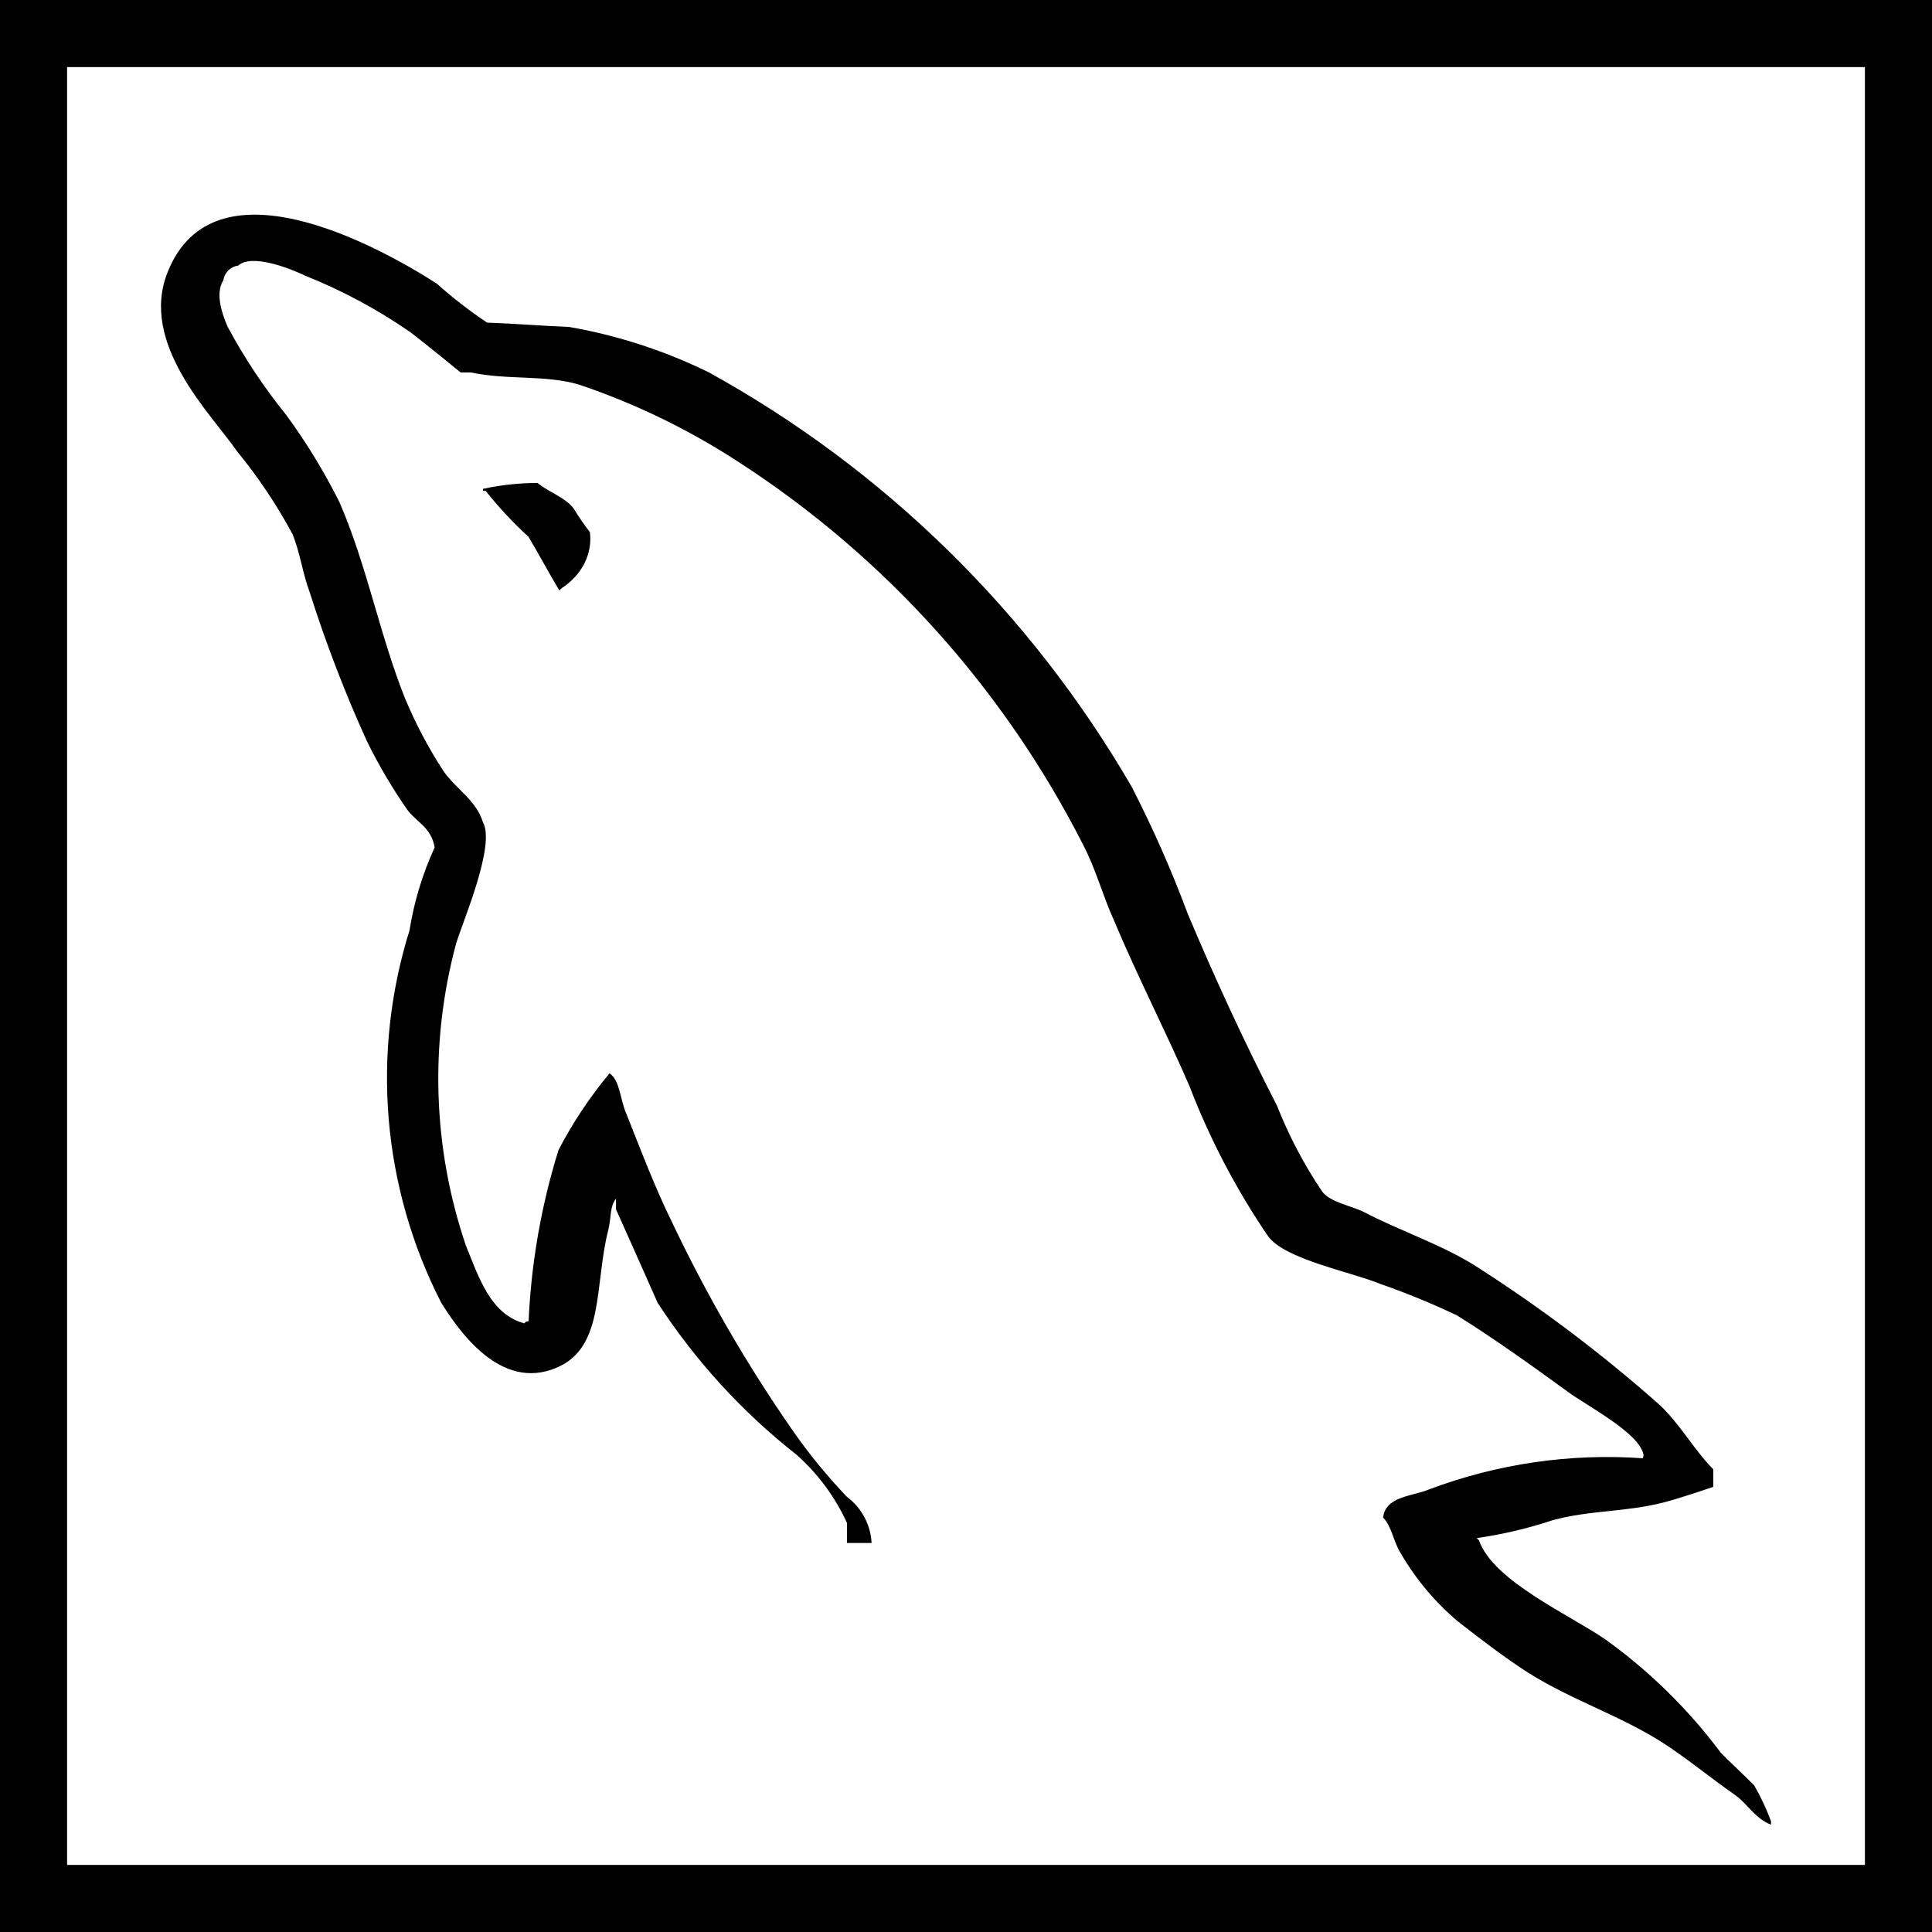 <svg width="36" height="36" viewBox="0 0 36 36" fill="none" xmlns="http://www.w3.org/2000/svg">
<g clip-path="url(#clip0)">
<path d="M35.5 0.5H0.5V35.5H35.5V0.5Z" stroke="black" stroke-width="1.5"/>
<path fill-rule="evenodd" clip-rule="evenodd" d="M10.023 9C9.678 8.999 9.334 9.036 9 9.109V9.147H9.05C9.289 9.449 9.555 9.734 9.847 10.002C10.047 10.335 10.222 10.667 10.421 11L10.471 10.957C10.656 10.835 10.801 10.675 10.892 10.493C10.983 10.31 11.017 10.112 10.992 9.916C10.883 9.775 10.783 9.63 10.692 9.48C10.542 9.272 10.218 9.168 10.019 9.001" fill="black"/>
<path fill-rule="evenodd" clip-rule="evenodd" d="M30.612 27.173C29.254 27.076 27.892 27.276 26.617 27.757C26.308 27.883 25.815 27.883 25.772 28.279C25.938 28.445 25.957 28.715 26.103 28.947C26.384 29.431 26.747 29.861 27.174 30.22C27.604 30.554 28.034 30.886 28.492 31.179C29.294 31.681 30.201 31.973 30.982 32.473C31.436 32.765 31.888 33.141 32.342 33.455C32.568 33.622 32.712 33.891 33 34V33.937C32.915 33.705 32.81 33.481 32.687 33.268C32.481 33.061 32.275 32.872 32.068 32.664C31.464 31.855 30.742 31.145 29.926 30.557C29.267 30.097 27.825 29.466 27.559 28.703L27.517 28.66C28 28.591 28.475 28.479 28.938 28.325C29.638 28.137 30.276 28.179 30.996 27.997C31.326 27.913 31.924 27.705 31.924 27.705V27.378C31.556 27.007 31.292 26.511 30.905 26.161C29.851 25.228 28.727 24.38 27.545 23.622C26.913 23.208 26.098 22.942 25.426 22.59C25.183 22.466 24.78 22.405 24.633 22.197C24.298 21.7 24.018 21.167 23.797 20.608C23.195 19.434 22.639 18.236 22.128 17.017C21.828 16.213 21.481 15.428 21.09 14.665C19.203 11.413 16.478 8.742 13.209 6.939C12.384 6.534 11.507 6.249 10.603 6.092C10.093 6.071 9.585 6.03 9.076 6.011C8.748 5.792 8.435 5.55 8.141 5.286C6.977 4.539 3.985 2.934 3.128 5.06C2.579 6.402 3.944 7.722 4.412 8.403C4.807 8.884 5.154 9.402 5.45 9.951C5.594 10.302 5.635 10.674 5.773 11.042C6.072 11.985 6.427 12.909 6.836 13.809C7.054 14.254 7.306 14.682 7.589 15.088C7.754 15.316 8.038 15.415 8.099 15.791C7.873 16.283 7.715 16.803 7.63 17.339C7.274 18.477 7.143 19.676 7.244 20.865C7.346 22.055 7.678 23.213 8.221 24.273C8.543 24.789 9.32 25.924 10.359 25.49C11.275 25.119 11.071 23.942 11.336 22.912C11.396 22.662 11.357 22.498 11.478 22.334V22.534C11.478 22.534 11.998 23.692 12.256 24.279C12.959 25.358 13.831 26.312 14.839 27.104C15.238 27.457 15.559 27.89 15.782 28.377V28.751H16.241C16.232 28.582 16.186 28.418 16.106 28.269C16.027 28.121 15.916 27.992 15.782 27.892C15.405 27.498 15.06 27.075 14.75 26.626C13.908 25.411 13.165 24.127 12.529 22.788C12.206 22.134 11.934 21.416 11.675 20.763C11.557 20.511 11.557 20.131 11.358 20C10.99 20.441 10.671 20.921 10.406 21.432C10.085 22.465 9.898 23.536 9.85 24.617C9.771 24.639 9.81 24.617 9.771 24.659C9.138 24.49 8.919 23.795 8.68 23.206C8.063 21.39 8.001 19.427 8.501 17.574C8.639 17.133 9.237 15.741 8.998 15.319C8.878 14.916 8.481 14.686 8.264 14.369C7.986 13.942 7.747 13.491 7.55 13.02C7.078 11.846 6.839 10.538 6.324 9.355C6.04 8.787 5.708 8.244 5.333 7.732C4.919 7.22 4.553 6.67 4.241 6.088C4.142 5.856 4.003 5.476 4.161 5.223C4.172 5.153 4.205 5.088 4.255 5.038C4.305 4.989 4.37 4.957 4.44 4.948C4.696 4.717 5.431 5.012 5.688 5.138C6.38 5.414 7.038 5.768 7.651 6.193C7.929 6.404 8.583 6.94 8.583 6.94H8.777C9.436 7.085 10.176 6.98 10.796 7.169C11.84 7.521 12.836 8.005 13.761 8.608C16.488 10.37 18.704 12.833 20.185 15.746C20.432 16.225 20.537 16.665 20.763 17.164C21.193 18.189 21.731 19.236 22.162 20.233C22.541 21.22 23.032 22.158 23.625 23.03C23.933 23.466 25.17 23.697 25.726 23.926C26.209 24.095 26.683 24.29 27.147 24.509C27.847 24.946 28.546 25.448 29.205 25.927C29.534 26.178 30.564 26.7 30.626 27.117" fill="black"/>
</g>
<defs>
<clipPath id="clip0">
<rect width="36" height="36" fill="white"/>
</clipPath>
</defs>
</svg>
